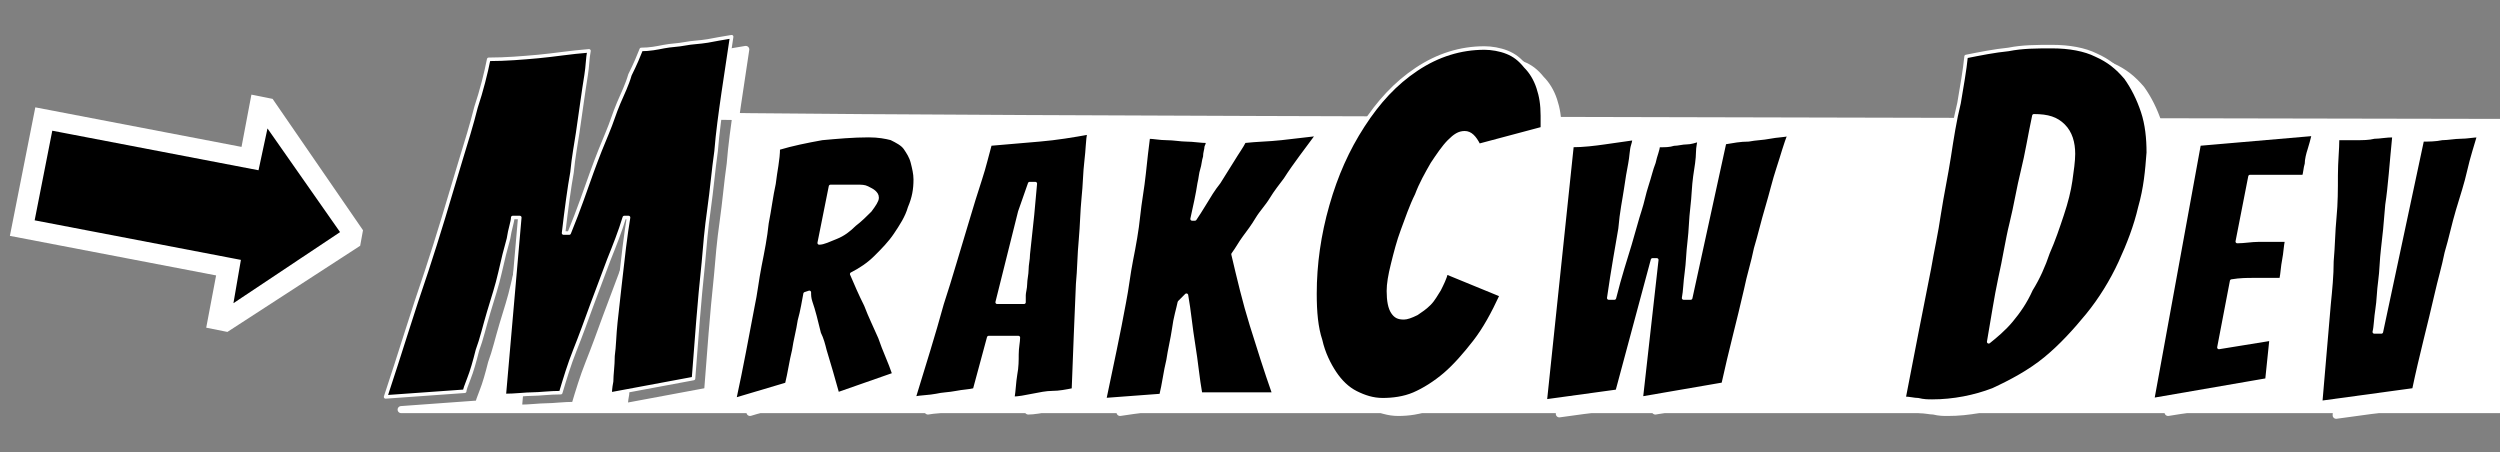 <svg xmlns="http://www.w3.org/2000/svg" xmlns:xlink="http://www.w3.org/1999/xlink" id="mrakcw.cc.ua" x="0" y="0" version="1.1" viewBox="0 0 177 32" xml:space="preserve" style="enable-background:new 0 0 177 32"><rect x="0" y="0" width="177" height="32" fill="#808080" stroke="none"/><style type="text/css">.st0,.st1{stroke:#fff;stroke-linecap:round;stroke-linejoin:round;stroke-miterlimit:10}.st0{fill:#fff;stroke-width:.5}.st1{stroke-width:.25}.st2{fill:none}.st3{fill:#fff}.st4{stroke:#000;stroke-width:.25;stroke-miterlimit:10}</style><title>MrakCw Design 👑 → Jun.Web.Dev</title><desc>Navbar logo 2022</desc><g><path d="M4254,29c1-3,1.9-6,2.9-8.9c0.4-1.2,0.8-2.5,1.2-3.8c0.4-1.3,0.8-2.7,1.2-4c0.4-1.3,0.8-2.6,1.1-3.8 c0.4-1.2,0.7-2.4,0.9-3.4c1.2,0,2.4-0.1,3.5-0.2c1.1-0.1,2.3-0.3,3.6-0.4c-0.1,0.5-0.1,1.1-0.2,1.7c-0.1,0.6-0.2,1.3-0.3,2 c-0.1,0.7-0.2,1.4-0.3,2.1c-0.1,0.7-0.3,1.7-0.4,2.8c-0.2,1.1-0.4,2.6-0.6,4.3h0.4c0.7-1.7,1.2-3.2,1.6-4.3 c0.4-1.1,0.8-2.1,1.1-2.8C44.4,9.4,44.7,8.7,45,8s0.6-1.3,0.8-2c0.3-0.6,0.5-1.2,0.7-1.6c0.6,0,1.1-0.1,1.6-0.2 c0.5-0.1,1-0.1,1.5-0.2c0.5-0.1,1-0.2,1.5-0.2c0.5-0.1,1.1-0.2,1.7-0.3c-0.2,1.3-0.4,2.7-0.6,4c-0.2,1.4-0.4,2.8-0.5,4.1 c-0.2,1.4-0.3,2.7-0.5,4.1s-0.3,2.6-0.4,3.8c-0.3,2.8-0.5,5.6-0.7,8.2l-5.9,1.1c0-0.1,0-0.4,0.1-0.9c0-0.5,0.1-1.1,0.1-1.8 c0.1-0.7,0.1-1.5,0.2-2.4c0.1-0.9,0.2-1.8,0.3-2.7s0.2-1.7,0.3-2.6c0.1-0.8,0.2-1.5,0.3-2.1h-0.3c-0.3,1-0.7,2-1.1,3 c-0.4,1.1-0.8,2.1-1.2,3.2c-0.4,1.1-0.8,2.2-1.2,3.2c-0.4,1-0.7,2-1,3c-0.8,0-1.5,0.1-2,0.1s-1.2,0.1-2,0.1l1.1-12.6h-0.5 c0,0.3-0.2,0.8-0.3,1.5c-0.2,0.7-0.4,1.5-0.6,2.4c-0.2,0.9-0.5,1.8-0.8,2.8c-0.3,1-0.5,1.9-0.8,2.7c-0.2,0.8-0.4,1.5-0.6,2 c-0.2,0.5-0.3,0.8-0.3,0.9L28.4,29z" class="st0"/><path d="M53.1,29.2c0.5-2.3,0.9-4.5,1.3-6.6c0.2-0.9,0.3-1.9,0.5-2.9c0.2-1,0.4-2,0.5-3c0.2-1,0.3-1.9,0.5-2.8 c0.1-0.9,0.3-1.7,0.3-2.5c1-0.3,2-0.5,3.1-0.7c1.1-0.1,2.2-0.2,3.3-0.2c0.7,0,1.2,0.1,1.6,0.2c0.4,0.2,0.8,0.4,1,0.7 c0.2,0.3,0.4,0.6,0.5,1c0.1,0.4,0.2,0.8,0.2,1.2c0,0.7-0.1,1.3-0.4,2c-0.2,0.7-0.6,1.3-1,1.9c-0.4,0.6-0.9,1.1-1.4,1.6 c-0.5,0.5-1.1,0.9-1.7,1.2c0.3,0.7,0.6,1.4,1,2.2c0.3,0.8,0.7,1.6,1,2.3c0.3,0.9,0.7,1.7,1,2.6l-4,1.4c-0.3-1.1-0.6-2.1-0.9-3.1 c-0.1-0.4-0.2-0.8-0.4-1.2c-0.1-0.4-0.2-0.8-0.3-1.2c-0.1-0.4-0.2-0.7-0.3-1c-0.1-0.3-0.1-0.5-0.1-0.7l-0.3,0.1 c-0.1,0.5-0.2,1.2-0.4,1.9s-0.3,1.4-0.4,2.1c-0.2,0.8-0.3,1.6-0.5,2.4L53.1,29.2z M59.1,18.1c0.3,0,0.7-0.2,1.2-0.4 c0.5-0.2,0.9-0.5,1.3-0.9c0.4-0.3,0.8-0.7,1.1-1c0.3-0.4,0.5-0.7,0.5-0.9c0-0.2-0.1-0.3-0.2-0.4c-0.1-0.1-0.3-0.2-0.5-0.3 c-0.2-0.1-0.4-0.1-0.7-0.1c-0.3,0-0.5,0-0.8,0c-0.2,0-0.4,0-0.6,0c-0.2,0-0.4,0-0.5,0L59.1,18.1z" class="st0"/><path d="M74.2,28.9c-0.5,0.1-1,0.2-1.4,0.2c0.1-0.6,0.1-1.1,0.2-1.7c0.1-0.5,0.1-1,0.1-1.4c0-0.5,0.1-0.9,0.1-1.2H71 l-1,3.7c-0.4,0.1-0.8,0.1-1.3,0.2c-0.5,0.1-1,0.1-1.4,0.2c-0.5,0.1-1.1,0.1-1.6,0.2c0.7-2.3,1.4-4.5,2-6.7 c0.3-0.9,0.6-1.9,0.9-2.9c0.3-1,0.6-2,0.9-3c0.3-1,0.6-2,0.9-2.9c0.3-0.9,0.5-1.8,0.7-2.5c1.2-0.1,2.3-0.2,3.5-0.3 c1.2-0.1,2.4-0.3,3.5-0.5c-0.1,0.5-0.1,1.2-0.2,2c-0.1,0.8-0.1,1.7-0.2,2.6c-0.1,1-0.1,1.9-0.2,3c-0.1,1-0.1,2.1-0.2,3.1 c-0.1,2.3-0.2,4.8-0.3,7.5c-0.5,0.1-1,0.2-1.5,0.2C75.1,28.7,74.7,28.8,74.2,28.9z M71.6,22.3c0.1,0,0.2,0,0.4,0 c0.2,0,0.4,0,0.6,0c0.2,0,0.4,0,0.5,0c0.2,0,0.3,0,0.4,0c0-0.1,0-0.3,0-0.5c0-0.2,0.1-0.5,0.1-0.8c0-0.3,0.1-0.7,0.1-1 c0-0.4,0.1-0.7,0.1-1.1c0.1-0.9,0.2-1.8,0.3-2.8l0.2-2.2l-0.4,0l-0.6,2.2L71.6,22.3z" class="st0"/><path d="M79.3,29.2c0.5-2.4,1-4.7,1.4-6.9c0.2-1,0.3-2,0.5-3c0.2-1,0.4-2.1,0.5-3.1s0.3-2,0.4-3 c0.1-1,0.2-1.8,0.3-2.6c0.4,0,0.8,0.1,1.3,0.1c0.5,0,1,0.1,1.4,0.1c0.5,0,1,0.1,1.5,0.1c0,0.1,0,0.2-0.1,0.4 c0,0.2-0.1,0.4-0.1,0.7c-0.1,0.3-0.1,0.6-0.2,0.9c-0.1,0.3-0.1,0.6-0.2,1c-0.1,0.7-0.3,1.6-0.5,2.5l0.2,0c0.2-0.3,0.4-0.6,0.7-1.1 c0.3-0.5,0.6-1,1-1.5s0.7-1.1,1-1.6c0.3-0.5,0.6-0.9,0.8-1.3c0.9-0.1,1.7-0.1,2.6-0.2c0.9-0.1,1.7-0.2,2.6-0.3 c-0.8,1.1-1.6,2.1-2.3,3.2c-0.3,0.4-0.7,0.9-1,1.4c-0.3,0.5-0.7,0.9-1,1.4c-0.3,0.5-0.6,0.9-0.9,1.3c-0.3,0.4-0.5,0.8-0.8,1.2 c0.4,1.7,0.8,3.4,1.3,5c0.5,1.6,1,3.2,1.6,4.9c-0.4,0-0.8,0-1.2,0c-0.4,0-0.8,0-1.2,0c-0.5,0-1,0-1.4,0c-0.5,0-0.9,0-1.4,0 c-0.2-1.1-0.3-2.3-0.5-3.5c-0.2-1.2-0.3-2.4-0.5-3.5L84.7,22c-0.1,0.5-0.3,1.1-0.4,1.9c-0.1,0.7-0.3,1.5-0.4,2.2 c-0.2,0.8-0.3,1.7-0.5,2.5L79.3,29.2z" class="st0"/><path d="M105.5,25.1c-0.7,0.9-1.4,1.7-2.1,2.3c-0.7,0.6-1.5,1.1-2.2,1.4c-0.7,0.3-1.5,0.4-2.2,0.4 c-0.7,0-1.3-0.2-1.9-0.5c-0.6-0.3-1.1-0.8-1.5-1.4c-0.4-0.6-0.8-1.4-1-2.3c-0.3-0.9-0.4-2-0.4-3.3c0-2.1,0.3-4.2,0.9-6.3 s1.4-3.9,2.5-5.6c1.1-1.7,2.3-3,3.8-4s3.1-1.5,4.8-1.5c0.5,0,1.1,0.1,1.6,0.3c0.5,0.2,0.9,0.5,1.3,1c0.4,0.4,0.7,0.9,0.9,1.5 c0.2,0.6,0.3,1.2,0.3,2c0,0.1,0,0.3,0,0.4c0,0.1,0,0.3,0,0.5l-4.5,1.2c-0.3-0.6-0.6-0.9-1-0.9c-0.4,0-0.7,0.2-1.1,0.6 c-0.4,0.4-0.8,1-1.2,1.6c-0.4,0.7-0.8,1.4-1.1,2.2c-0.4,0.8-0.7,1.7-1,2.5c-0.3,0.8-0.5,1.6-0.7,2.4c-0.2,0.8-0.3,1.4-0.3,1.9 c0,0.7,0.1,1.2,0.3,1.5s0.4,0.4,0.8,0.4c0.2,0,0.5-0.1,0.9-0.3c0.3-0.2,0.6-0.4,0.9-0.7s0.5-0.7,0.7-1c0.2-0.4,0.4-0.8,0.5-1.2 l3.9,1.6C106.8,23.1,106.2,24.2,105.5,25.1z" class="st0"/><path d="M110.4,29.3l1.9-18.1c0.8,0,1.6-0.1,2.3-0.2s1.4-0.2,2.1-0.3c0,0,0,0.2-0.1,0.5c-0.1,0.3-0.1,0.8-0.2,1.3 c-0.1,0.5-0.2,1.1-0.3,1.8c-0.1,0.7-0.3,1.6-0.4,2.8c-0.2,1.2-0.5,2.8-0.8,4.9h0.4c0.4-1.6,0.8-2.8,1.1-3.8c0.3-1,0.5-1.8,0.7-2.4 c0.2-0.6,0.3-1.2,0.5-1.8c0.2-0.6,0.3-1.1,0.5-1.6c0.1-0.5,0.3-0.9,0.3-1.2h0.2c0.3,0,0.6,0,0.9-0.1c0.3,0,0.6-0.1,0.9-0.1 s0.6-0.1,0.9-0.2c0,0.2-0.1,0.5-0.1,0.9c0,0.5-0.1,1.1-0.2,1.7c-0.1,0.7-0.1,1.4-0.2,2.2c-0.1,0.8-0.1,1.6-0.2,2.4 c-0.1,0.8-0.1,1.5-0.2,2.2c-0.1,0.7-0.1,1.3-0.2,1.8h0.5l2.4-11c0.6-0.1,1.1-0.2,1.7-0.2c0.5-0.1,1-0.1,1.5-0.2 c0.5-0.1,1-0.1,1.4-0.2c-0.3,0.7-0.5,1.5-0.8,2.4c-0.3,0.9-0.5,1.8-0.8,2.8c-0.3,1-0.5,1.9-0.8,2.9c-0.2,1-0.5,1.9-0.7,2.9 c-0.5,2.2-1.1,4.4-1.6,6.7l-5.8,1l1.1-9.8h-0.3l-2.5,9.3L110.4,29.3z" class="st0"/><path d="M152.6,15.5c-0.3,1.3-0.8,2.6-1.4,3.9c-0.6,1.3-1.4,2.6-2.3,3.7c-0.9,1.2-1.9,2.2-3,3.1 c-1.1,0.9-2.4,1.6-3.7,2.2c-1.3,0.5-2.8,0.8-4.3,0.8c-0.3,0-0.6,0-1-0.1c-0.3,0-0.6-0.1-1-0.1c0.6-3.1,1.2-6.2,1.8-9.2 c0.2-1.2,0.5-2.5,0.7-3.9c0.2-1.3,0.5-2.7,0.7-4c0.2-1.3,0.4-2.6,0.7-3.8c0.2-1.2,0.4-2.3,0.5-3.3c1-0.2,2-0.4,3-0.5 c1-0.2,2-0.2,3.1-0.2c1.2,0,2.3,0.2,3.1,0.6c0.9,0.4,1.5,0.9,2.1,1.6c0.5,0.7,0.9,1.5,1.2,2.4c0.3,0.9,0.4,1.9,0.4,2.9 C153.1,13,152.9,14.2,152.6,15.5z M144.3,13c-0.3,1.2-0.5,2.5-0.8,3.7c-0.3,1.2-0.5,2.6-0.8,3.9c-0.3,1.4-0.5,2.8-0.8,4.5 c0.5-0.4,1.1-0.9,1.6-1.5c0.5-0.6,1-1.3,1.4-2.2c0.5-0.8,0.9-1.7,1.2-2.6c0.4-0.9,0.7-1.8,1-2.7s0.5-1.7,0.6-2.4s0.2-1.4,0.2-1.9 c0-0.8-0.2-1.5-0.7-2c-0.5-0.5-1.2-0.7-2.2-0.7C144.8,10.5,144.5,11.8,144.3,13z" class="st0"/><path d="M153.5,29.2l3.3-18.1l8.1-0.7c-0.1,0.4-0.2,0.8-0.3,1.1c-0.1,0.3-0.2,0.7-0.2,1c-0.1,0.3-0.1,0.7-0.2,0.9 c-0.2,0-0.4,0-0.7,0c-0.3,0-0.7,0-1,0c-0.4,0-0.7,0-1.1,0c-0.4,0-0.7,0-1,0l-0.9,4.6c0.5,0,1-0.1,1.5-0.1c0.4,0,0.8,0,1.1,0 s0.7,0,0.9,0c-0.1,0.5-0.1,0.9-0.2,1.4c-0.1,0.5-0.1,0.9-0.2,1.4c-0.2,0-0.4,0-0.8,0c-0.4,0-0.8,0-1.2,0c-0.4,0-0.9,0-1.5,0.1 l-0.9,4.7L162,25l-0.3,2.9L153.5,29.2z" class="st0"/><path d="M165.4,29.4c0.2-2.4,0.4-4.7,0.6-7c0.1-1,0.2-2,0.2-3c0.1-1.1,0.1-2.1,0.2-3.1c0.1-1,0.1-2,0.1-3 s0.1-1.8,0.1-2.6c0.4,0,0.8,0,1.3,0c0.5,0,0.9,0,1.3-0.1c0.4,0,0.8-0.1,1.4-0.1c-0.2,2-0.3,3.6-0.5,4.9c-0.1,1.3-0.2,2.3-0.3,3.1 c-0.1,0.8-0.1,1.6-0.2,2.3c-0.1,0.7-0.1,1.4-0.2,2c-0.1,0.6-0.1,1.2-0.2,1.6h0.5l2.9-13.6c0.5,0,0.9,0,1.4-0.1 c0.4,0,0.9-0.1,1.3-0.1c0.5,0,0.9-0.1,1.3-0.1c-0.2,0.7-0.5,1.6-0.7,2.5c-0.2,0.9-0.5,1.8-0.8,2.8c-0.3,1-0.5,2-0.8,3 c-0.2,1-0.5,2-0.7,2.9c-0.5,2.2-1.1,4.4-1.6,6.8L165.4,29.4z" class="st0"/><path d="M27.3,28.1c1-3,1.9-6,2.9-8.9c0.4-1.2,0.8-2.5,1.2-3.8c0.4-1.3,0.8-2.7,1.2-4c0.4-1.3,0.8-2.6,1.1-3.8 c0.4-1.2,0.7-2.4,0.9-3.4c1.2,0,2.4-0.1,3.5-0.2c1.1-0.1,2.3-0.3,3.6-0.4c-0.1,0.5-0.1,1.1-0.2,1.7c-0.1,0.6-0.2,1.3-0.3,2 c-0.1,0.7-0.2,1.4-0.3,2.1c-0.1,0.7-0.3,1.7-0.4,2.8c-0.2,1.1-0.4,2.6-0.6,4.3h0.4c0.7-1.7,1.2-3.2,1.6-4.3 c0.4-1.1,0.8-2.1,1.1-2.8c0.3-0.7,0.5-1.4,0.8-2.1s0.6-1.3,0.8-2C45,4.5,45.2,4,45.4,3.5c0.6,0,1.1-0.1,1.6-0.2 c0.5-0.1,1-0.1,1.5-0.2C49,3,49.5,3,50.1,2.9c0.5-0.1,1.1-0.2,1.7-0.3c-0.2,1.3-0.4,2.7-0.6,4c-0.2,1.4-0.4,2.8-0.5,4.1 c-0.2,1.4-0.3,2.7-0.5,4.1s-0.3,2.6-0.4,3.8c-0.3,2.8-0.5,5.6-0.7,8.2l-5.9,1.1c0-0.1,0-0.4,0.1-0.9c0-0.5,0.1-1.1,0.1-1.8 c0.1-0.7,0.1-1.5,0.2-2.4c0.1-0.9,0.2-1.8,0.3-2.7s0.2-1.7,0.3-2.6c0.1-0.8,0.2-1.5,0.3-2.1h-0.3c-0.3,1-0.7,2-1.1,3 c-0.4,1.1-0.8,2.1-1.2,3.2c-0.4,1.1-0.8,2.2-1.2,3.2c-0.4,1-0.7,2-1,3c-0.8,0-1.5,0.1-2,0.1s-1.2,0.1-2,0.1l1.1-12.6h-0.5 c0,0.3-0.2,0.8-0.3,1.5c-0.2,0.7-0.4,1.5-0.6,2.4c-0.2,0.9-0.5,1.8-0.8,2.8c-0.3,1-0.5,1.9-0.8,2.7c-0.2,0.8-0.4,1.5-0.6,2 c-0.2,0.5-0.3,0.8-0.3,0.9L27.3,28.1z" class="st1"/><path d="M52,28.3c0.5-2.3,0.9-4.5,1.3-6.6c0.2-0.9,0.3-1.9,0.5-2.9c0.2-1,0.4-2,0.5-3c0.2-1,0.3-1.9,0.5-2.8 c0.1-0.9,0.3-1.7,0.3-2.5c1-0.3,2-0.5,3.1-0.7c1.1-0.1,2.2-0.2,3.3-0.2c0.7,0,1.2,0.1,1.6,0.2c0.4,0.2,0.8,0.4,1,0.7 c0.2,0.3,0.4,0.6,0.5,1c0.1,0.4,0.2,0.8,0.2,1.2c0,0.7-0.1,1.3-0.4,2c-0.2,0.7-0.6,1.3-1,1.9c-0.4,0.6-0.9,1.1-1.4,1.6 c-0.5,0.5-1.1,0.9-1.7,1.2c0.3,0.7,0.6,1.4,1,2.2c0.3,0.8,0.7,1.6,1,2.3c0.3,0.9,0.7,1.7,1,2.6l-4,1.4c-0.3-1.1-0.6-2.1-0.9-3.1 c-0.1-0.4-0.2-0.8-0.4-1.2c-0.1-0.4-0.2-0.8-0.3-1.2c-0.1-0.4-0.2-0.7-0.3-1c-0.1-0.3-0.1-0.5-0.1-0.7l-0.3,0.1 c-0.1,0.5-0.2,1.2-0.4,1.9c-0.1,0.7-0.3,1.4-0.4,2.1c-0.2,0.8-0.3,1.6-0.5,2.4L52,28.3z M58,17.2c0.3,0,0.7-0.2,1.2-0.4 c0.5-0.2,0.9-0.5,1.3-0.9c0.4-0.3,0.8-0.7,1.1-1c0.3-0.4,0.5-0.7,0.5-0.9c0-0.2-0.1-0.3-0.2-0.4c-0.1-0.1-0.3-0.2-0.5-0.3 c-0.2-0.1-0.4-0.1-0.7-0.1c-0.3,0-0.5,0-0.8,0c-0.2,0-0.4,0-0.6,0c-0.2,0-0.4,0-0.5,0L58,17.2z" class="st1"/><path d="M73.1,28c-0.5,0.1-1,0.2-1.4,0.2c0.1-0.6,0.1-1.1,0.2-1.7c0.1-0.5,0.1-1,0.1-1.4c0-0.5,0.1-0.9,0.1-1.2H70 l-1,3.7c-0.4,0.1-0.8,0.1-1.3,0.2c-0.5,0.1-1,0.1-1.4,0.2c-0.5,0.1-1.1,0.1-1.6,0.2c0.7-2.3,1.4-4.5,2-6.7 c0.3-0.9,0.6-1.9,0.9-2.9c0.3-1,0.6-2,0.9-3c0.3-1,0.6-2,0.9-2.9c0.3-0.9,0.5-1.8,0.7-2.5c1.2-0.1,2.3-0.2,3.5-0.3 c1.2-0.1,2.4-0.3,3.5-0.5c-0.1,0.5-0.1,1.2-0.2,2c-0.1,0.8-0.1,1.7-0.2,2.6c-0.1,1-0.1,1.9-0.2,3c-0.1,1-0.1,2.1-0.2,3.1 c-0.1,2.3-0.2,4.8-0.3,7.5c-0.5,0.1-1,0.2-1.5,0.2C74.1,27.8,73.6,27.9,73.1,28z M70.6,21.4c0.1,0,0.2,0,0.4,0s0.4,0,0.6,0 s0.4,0,0.5,0c0.2,0,0.3,0,0.4,0c0-0.1,0-0.3,0-0.5c0-0.2,0.1-0.5,0.1-0.8c0-0.3,0.1-0.7,0.1-1c0-0.4,0.1-0.7,0.1-1.1 c0.1-0.9,0.2-1.8,0.3-2.8l0.2-2.2l-0.4,0L72.2,15L70.6,21.4z" class="st1"/><path d="M78.2,28.3c0.5-2.4,1-4.7,1.4-6.9c0.2-1,0.3-2,0.5-3c0.2-1,0.4-2.1,0.5-3.1s0.3-2,0.4-3 c0.1-1,0.2-1.8,0.3-2.6c0.4,0,0.8,0.1,1.3,0.1c0.5,0,1,0.1,1.4,0.1c0.5,0,1,0.1,1.5,0.1c0,0.1,0,0.2-0.1,0.4 c0,0.2-0.1,0.4-0.1,0.7c-0.1,0.3-0.1,0.6-0.2,0.9c-0.1,0.3-0.1,0.6-0.2,1c-0.1,0.7-0.3,1.6-0.5,2.5l0.2,0c0.2-0.3,0.4-0.6,0.7-1.1 c0.3-0.5,0.6-1,1-1.5c0.3-0.5,0.7-1.1,1-1.6c0.3-0.5,0.6-0.9,0.8-1.3c0.9-0.1,1.7-0.1,2.6-0.2c0.9-0.1,1.7-0.2,2.6-0.3 c-0.8,1.1-1.6,2.1-2.3,3.2c-0.3,0.4-0.7,0.9-1,1.4c-0.3,0.5-0.7,0.9-1,1.4c-0.3,0.5-0.6,0.9-0.9,1.3c-0.3,0.4-0.5,0.8-0.8,1.2 c0.4,1.7,0.8,3.4,1.3,5c0.5,1.6,1,3.2,1.6,4.9c-0.4,0-0.8,0-1.2,0c-0.4,0-0.8,0-1.2,0c-0.5,0-1,0-1.4,0c-0.5,0-0.9,0-1.4,0 c-0.2-1.1-0.3-2.3-0.5-3.5c-0.2-1.2-0.3-2.4-0.5-3.5l-0.5,0.5c-0.1,0.5-0.3,1.1-0.4,1.9c-0.1,0.7-0.3,1.5-0.4,2.2 c-0.2,0.8-0.3,1.7-0.5,2.5L78.2,28.3z" class="st1"/><path d="M104.4,24.2c-0.7,0.9-1.4,1.7-2.1,2.3c-0.7,0.6-1.5,1.1-2.2,1.4c-0.7,0.3-1.5,0.4-2.2,0.4 c-0.7,0-1.3-0.2-1.9-0.5c-0.6-0.3-1.1-0.8-1.5-1.4c-0.4-0.6-0.8-1.4-1-2.3c-0.3-0.9-0.4-2-0.4-3.3c0-2.1,0.3-4.2,0.9-6.3 s1.4-3.9,2.5-5.6c1.1-1.7,2.3-3,3.8-4s3.1-1.5,4.8-1.5c0.5,0,1.1,0.1,1.6,0.3c0.5,0.2,0.9,0.5,1.3,1c0.4,0.4,0.7,0.9,0.9,1.5 c0.2,0.6,0.3,1.2,0.3,2c0,0.1,0,0.3,0,0.4s0,0.3,0,0.5l-4.5,1.2c-0.3-0.6-0.6-0.9-1-0.9c-0.4,0-0.7,0.2-1.1,0.6 c-0.4,0.4-0.8,1-1.2,1.6c-0.4,0.7-0.8,1.4-1.1,2.2c-0.4,0.8-0.7,1.7-1,2.5c-0.3,0.8-0.5,1.6-0.7,2.4c-0.2,0.8-0.3,1.4-0.3,1.9 c0,0.7,0.1,1.2,0.3,1.5c0.2,0.3,0.4,0.4,0.8,0.4c0.2,0,0.5-0.1,0.9-0.3c0.3-0.2,0.6-0.4,0.9-0.7s0.5-0.7,0.7-1 c0.2-0.4,0.4-0.8,0.5-1.2l3.9,1.6C105.7,22.2,105.1,23.3,104.4,24.2z" class="st1"/><path d="M109.4,28.4l1.9-18.1c0.8,0,1.6-0.1,2.3-0.2c0.7-0.1,1.4-0.2,2.1-0.3c0,0,0,0.2-0.1,0.5 c-0.1,0.3-0.1,0.8-0.2,1.3c-0.1,0.5-0.2,1.1-0.3,1.8c-0.1,0.7-0.3,1.6-0.4,2.8c-0.2,1.2-0.5,2.8-0.8,4.9h0.4 c0.4-1.6,0.8-2.8,1.1-3.8c0.3-1,0.5-1.8,0.7-2.4s0.3-1.2,0.5-1.8c0.2-0.6,0.3-1.1,0.5-1.6c0.1-0.5,0.3-0.9,0.3-1.2h0.2 c0.3,0,0.6,0,0.9-0.1c0.3,0,0.6-0.1,0.9-0.1s0.6-0.1,0.9-0.2c0,0.2-0.1,0.5-0.1,0.9s-0.1,1.1-0.2,1.7c-0.1,0.7-0.1,1.4-0.2,2.2 c-0.1,0.8-0.1,1.6-0.2,2.4c-0.1,0.8-0.1,1.5-0.2,2.2c-0.1,0.7-0.1,1.3-0.2,1.8h0.5l2.4-11c0.6-0.1,1.1-0.2,1.7-0.2 c0.5-0.1,1-0.1,1.5-0.2c0.5-0.1,1-0.1,1.4-0.2c-0.3,0.7-0.5,1.5-0.8,2.4s-0.5,1.8-0.8,2.8c-0.3,1-0.5,1.9-0.8,2.9 c-0.2,1-0.5,1.9-0.7,2.9c-0.5,2.2-1.1,4.4-1.6,6.7l-5.8,1l1.1-9.8h-0.3l-2.5,9.3L109.4,28.4z" class="st1"/><path d="M151.5,14.7c-0.3,1.3-0.8,2.6-1.4,3.9c-0.6,1.3-1.4,2.6-2.3,3.7s-1.9,2.2-3,3.1c-1.1,0.9-2.4,1.6-3.7,2.2 c-1.3,0.5-2.8,0.8-4.3,0.8c-0.3,0-0.6,0-1-0.1c-0.3,0-0.6-0.1-1-0.1c0.6-3.1,1.2-6.2,1.8-9.2c0.2-1.2,0.5-2.5,0.7-3.9 c0.2-1.3,0.5-2.7,0.7-4c0.2-1.3,0.4-2.6,0.7-3.8c0.2-1.2,0.4-2.3,0.5-3.3c1-0.2,2-0.4,3-0.5c1-0.2,2-0.2,3.1-0.2 c1.2,0,2.3,0.2,3.1,0.6c0.9,0.4,1.5,0.9,2.1,1.6c0.5,0.7,0.9,1.5,1.2,2.4c0.3,0.9,0.4,1.9,0.4,2.9C152,12.1,151.9,13.3,151.5,14.7 z M143.2,12.1c-0.3,1.2-0.5,2.5-0.8,3.7c-0.3,1.2-0.5,2.6-0.8,3.9c-0.3,1.4-0.5,2.8-0.8,4.5c0.5-0.4,1.1-0.9,1.6-1.5 c0.5-0.6,1-1.3,1.4-2.2c0.5-0.8,0.9-1.7,1.2-2.6c0.4-0.9,0.7-1.8,1-2.7c0.3-0.9,0.5-1.7,0.6-2.4s0.2-1.4,0.2-1.9 c0-0.8-0.2-1.5-0.7-2S145,8.2,144,8.2C143.7,9.6,143.5,10.9,143.2,12.1z" class="st1"/><path d="M152.4,28.3l3.3-18.1l8.1-0.7c-0.1,0.4-0.2,0.8-0.3,1.1c-0.1,0.3-0.2,0.7-0.2,1c-0.1,0.3-0.1,0.7-0.2,0.9 c-0.2,0-0.4,0-0.7,0c-0.3,0-0.7,0-1,0c-0.4,0-0.7,0-1.1,0c-0.4,0-0.7,0-1,0l-0.9,4.6c0.5,0,1-0.1,1.5-0.1c0.4,0,0.8,0,1.1,0 c0.4,0,0.7,0,0.9,0c-0.1,0.5-0.1,0.9-0.2,1.4c-0.1,0.5-0.1,0.9-0.2,1.4c-0.2,0-0.4,0-0.8,0c-0.4,0-0.8,0-1.2,0 c-0.4,0-0.9,0-1.5,0.1l-0.9,4.7l3.7-0.6l-0.3,2.9L152.4,28.3z" class="st1"/><path d="M164.3,28.5c0.2-2.4,0.4-4.7,0.6-7c0.1-1,0.2-2,0.2-3c0.1-1.1,0.1-2.1,0.2-3.1c0.1-1,0.1-2,0.1-3 c0-1,0.1-1.8,0.1-2.6c0.4,0,0.8,0,1.3,0c0.5,0,0.9,0,1.3-0.1c0.4,0,0.8-0.1,1.4-0.1c-0.2,2-0.3,3.6-0.5,4.9 c-0.1,1.3-0.2,2.3-0.3,3.1c-0.1,0.8-0.1,1.6-0.2,2.3c-0.1,0.7-0.1,1.4-0.2,2c-0.1,0.6-0.1,1.2-0.2,1.6h0.5l2.9-13.6 c0.5,0,0.9,0,1.4-0.1c0.4,0,0.9-0.1,1.3-0.1c0.5,0,0.9-0.1,1.3-0.1c-0.2,0.7-0.5,1.6-0.7,2.5c-0.2,0.9-0.5,1.8-0.8,2.8 c-0.3,1-0.5,2-0.8,3c-0.2,1-0.5,2-0.7,2.9c-0.5,2.2-1.1,4.4-1.6,6.8L164.3,28.5z" class="st1"/><polygon points="18.4 12.2 3.8 9.4 2.6 15.5 17.2 18.3 16.7 21.2 23.9 16.4 19 9.4" class="st2"/><path d="M19.3,7l-1.5-0.3l-0.7,3.7L2.5,7.6l-1.8,9.1l14.6,2.8l-0.7,3.7l1.5,0.3l9.4-6.1l0.2-1.1L19.3,7z M16.7,21.2l0.6-2.9L2.6,15.5l1.2-6.1l14.6,2.8L19,9.4l4.9,7L16.7,21.2z" class="st3"/><polygon points="18.4 12.2 3.8 9.4 2.6 15.5 17.2 18.3 16.7 21.2 23.9 16.4 19 9.4" class="st4"/></g></svg>